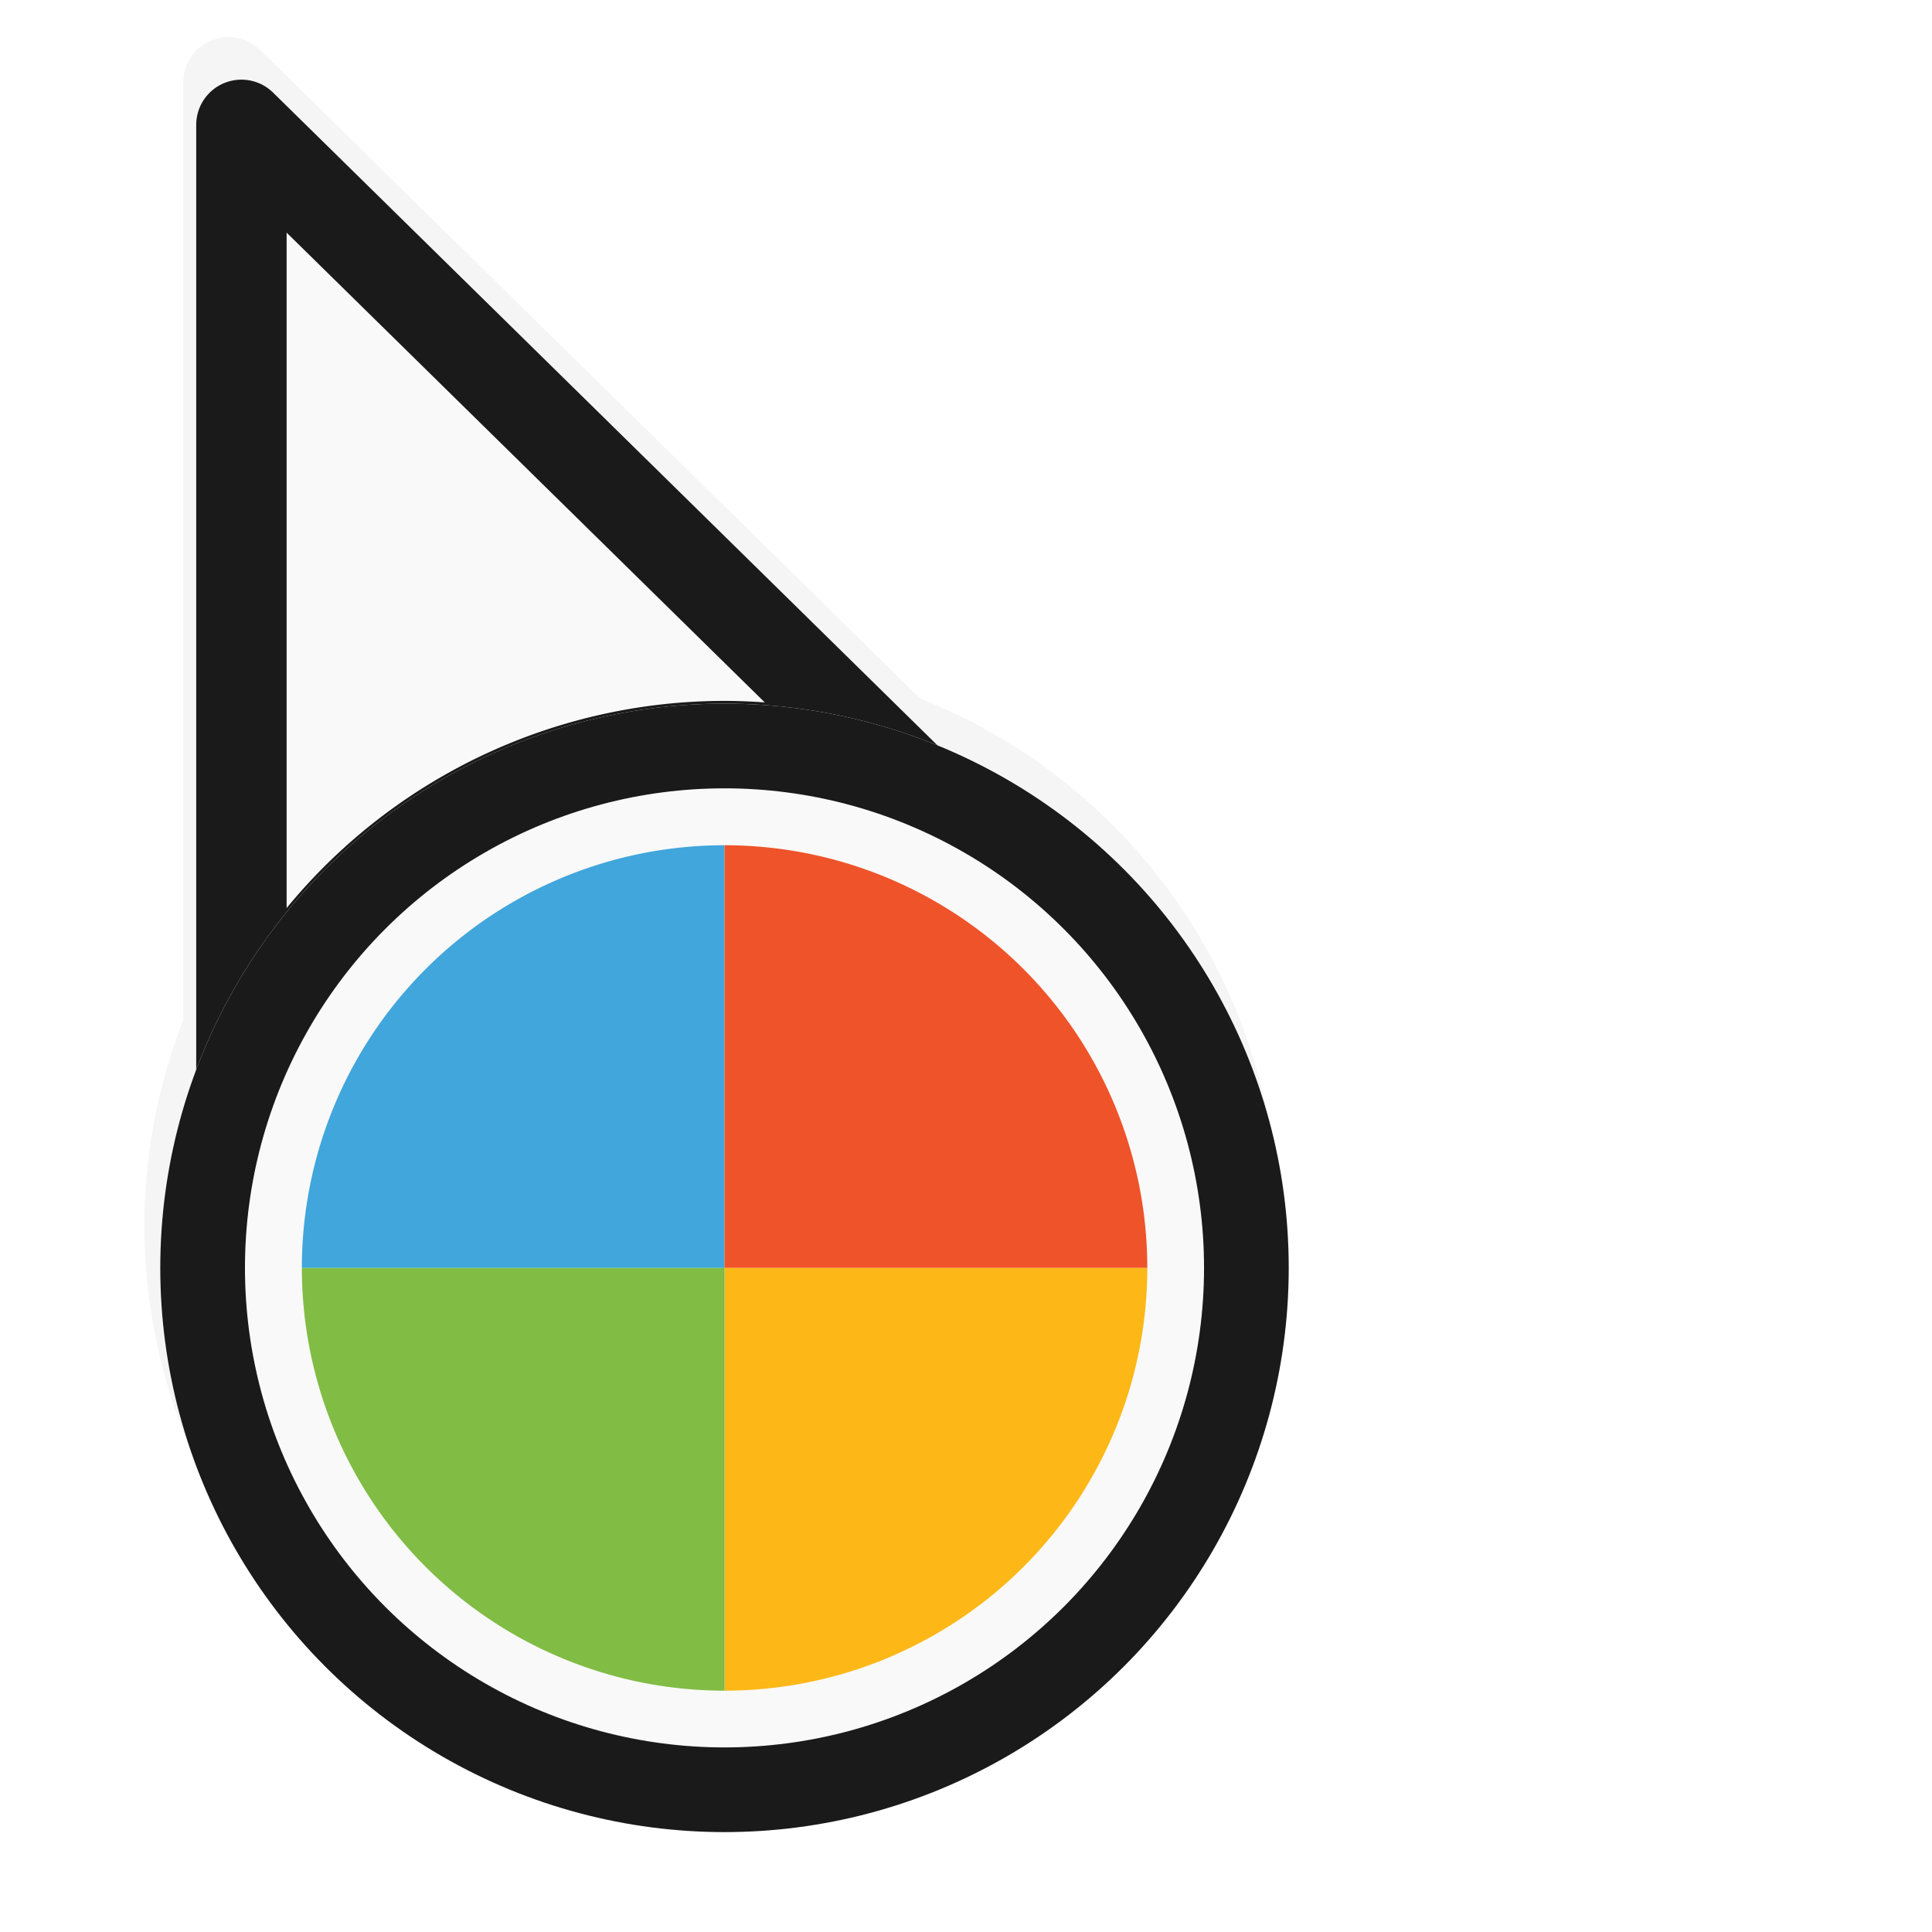 <?xml version="1.0" encoding="UTF-8" standalone="no"?>
<svg
   xmlns:dc="http://purl.org/dc/elements/1.1/"
   xmlns:cc="http://creativecommons.org/ns#"
   xmlns:rdf="http://www.w3.org/1999/02/22-rdf-syntax-ns#"
   xmlns:svg="http://www.w3.org/2000/svg"
   xmlns="http://www.w3.org/2000/svg"
   xmlns:sodipodi="http://sodipodi.sourceforge.net/DTD/sodipodi-0.dtd"
   xmlns:inkscape="http://www.inkscape.org/namespaces/inkscape"
   width="32px"
   height="32px"
   viewBox="0 0 24 24"
   version="1.1"
   id="svg2"
   inkscape:version="0.92.2pre0 (973e216, 2017-07-25)"
   sodipodi:docname="progress.svg">
  <defs
     id="defs11">
    <filter
       inkscape:collect="always"
       style="color-interpolation-filters:sRGB"
       id="filter838"
       x="-0.221"
       width="1.442"
       y="-0.139"
       height="1.277">
      <feGaussianBlur
         inkscape:collect="always"
         stdDeviation="1.593"
         id="feGaussianBlur840" />
    </filter>
  </defs>
  <sodipodi:namedview
     pagecolor="#ffffff"
     bordercolor="#666666"
     borderopacity="1"
     objecttolerance="10"
     gridtolerance="10"
     guidetolerance="10"
     inkscape:pageopacity="0"
     inkscape:pageshadow="2"
     inkscape:window-width="1366"
     inkscape:window-height="701"
     id="namedview9"
     showgrid="true"
     inkscape:zoom="11.313709"
     inkscape:cx="1.5536352"
     inkscape:cy="12.139872"
     inkscape:window-x="0"
     inkscape:window-y="0"
     inkscape:window-maximized="1"
     inkscape:current-layer="svg2"
     inkscape:showpageshadow="false">
    <inkscape:grid
       type="xygrid"
       id="grid818" />
  </sodipodi:namedview>
  <g
     inkscape:groupmode="layer"
     id="layer1"
     inkscape:label="Layer 1" />
  <g
     inkscape:groupmode="layer"
     id="layer2"
     inkscape:label="Layer 2">
    <path
       inkscape:connector-curvature="0"
       style="opacity:0.2;fill:#000000;fill-opacity:1;fill-rule:nonzero;stroke:#000000;stroke-width:1.497;stroke-linecap:round;stroke-linejoin:round;stroke-miterlimit:4;stroke-dasharray:none;stroke-opacity:1;filter:url(#filter838)"
       d="M 4.465,3.823 V 19.5 a 8.644,8.644 0 0 0 -0.643,3.254 8.644,8.644 0 0 0 8.645,8.645 8.644,8.644 0 0 0 8.645,-8.645 8.644,8.644 0 0 0 -5.6,-8.078 z m 7.328,10.318 a 8.644,8.644 0 0 0 -0.35,0.041 8.644,8.644 0 0 1 0.35,-0.041 z m -0.863,0.111 a 8.644,8.644 0 0 0 -0.309,0.068 8.644,8.644 0 0 1 0.309,-0.068 z m -0.852,0.199 a 8.644,8.644 0 0 0 -0.221,0.072 8.644,8.644 0 0 1 0.221,-0.072 z m -0.826,0.283 a 8.644,8.644 0 0 0 -0.166,0.074 8.644,8.644 0 0 1 0.166,-0.074 z m -0.793,0.367 a 8.644,8.644 0 0 0 -0.102,0.059 8.644,8.644 0 0 1 0.102,-0.059 z m -0.74,0.436 a 8.644,8.644 0 0 0 -0.131,0.094 8.644,8.644 0 0 1 0.131,-0.094 z m -0.693,0.506 a 8.644,8.644 0 0 0 -0.117,0.104 8.644,8.644 0 0 1 0.117,-0.104 z"
       id="path821"
       transform="matrix(0.75,0,0,0.75,-0.511,-1.846)" />
  </g>
  <path
     inkscape:connector-curvature="0"
     style="fill:#f9f9f9;fill-opacity:1;fill-rule:nonzero;stroke:#1a1a1a;stroke-width:1.123;stroke-linecap:round;stroke-linejoin:round;stroke-miterlimit:4;stroke-dasharray:none;stroke-opacity:1"
     d="M 2.999,1.551 V 13.309 A 6.483,6.483 0 0 1 9,9.268 6.483,6.483 0 0 1 11.284,9.691 Z"
     id="path5-3-3" />
  <circle
     style="opacity:1;fill:none;fill-opacity:1;stroke:#f9f9f9;stroke-width:1.052;stroke-linecap:round;stroke-linejoin:round;stroke-miterlimit:4;stroke-dasharray:none;stroke-dashoffset:0;stroke-opacity:1;paint-order:markers fill stroke"
     id="path814"
     cx="9"
     cy="15.75"
     r="6.483" />
  <circle
     r="6.483"
     cy="15.75"
     cx="9"
     id="circle837"
     style="opacity:1;fill:#f9f9f9;fill-opacity:1;stroke:#1a1a1a;stroke-width:1.052;stroke-linecap:round;stroke-linejoin:round;stroke-miterlimit:4;stroke-dasharray:none;stroke-dashoffset:0;stroke-opacity:1;paint-order:markers fill stroke" />
  <g
     style="opacity:0.98"
     inkscape:label="1"
     id="layer2-6"
     transform="matrix(0.627,0,0,0.627,1.477,8.227)">
    <path
       inkscape:connector-curvature="0"
       id="path3795"
       d="M 12,3.625 V 12 H 3.625 A 8.375,8.375 0 0 1 12,3.625 Z"
       style="fill:#329fd9;fill-opacity:0.949;stroke-width:0.75" />
    <path
       style="fill:#ef5025;fill-opacity:1;stroke-width:0.75"
       d="M 12,3.625 V 12 h 8.375 A 8.375,8.375 0 0 0 12,3.625 Z"
       id="path3800"
       inkscape:connector-curvature="0" />
    <path
       inkscape:connector-curvature="0"
       id="path3802"
       d="M 12,20.375 V 12 h 8.375 A 8.375,8.375 0 0 1 12,20.375 Z"
       style="fill:#fdb713;fill-opacity:1;stroke-width:0.75" />
    <path
       style="fill:#7ebb41;fill-opacity:1;stroke-width:0.75"
       d="M 12,20.375 V 12 H 3.625 A 8.375,8.375 0 0 0 12,20.375 Z"
       id="path3804"
       inkscape:connector-curvature="0" />
  </g>
</svg>
